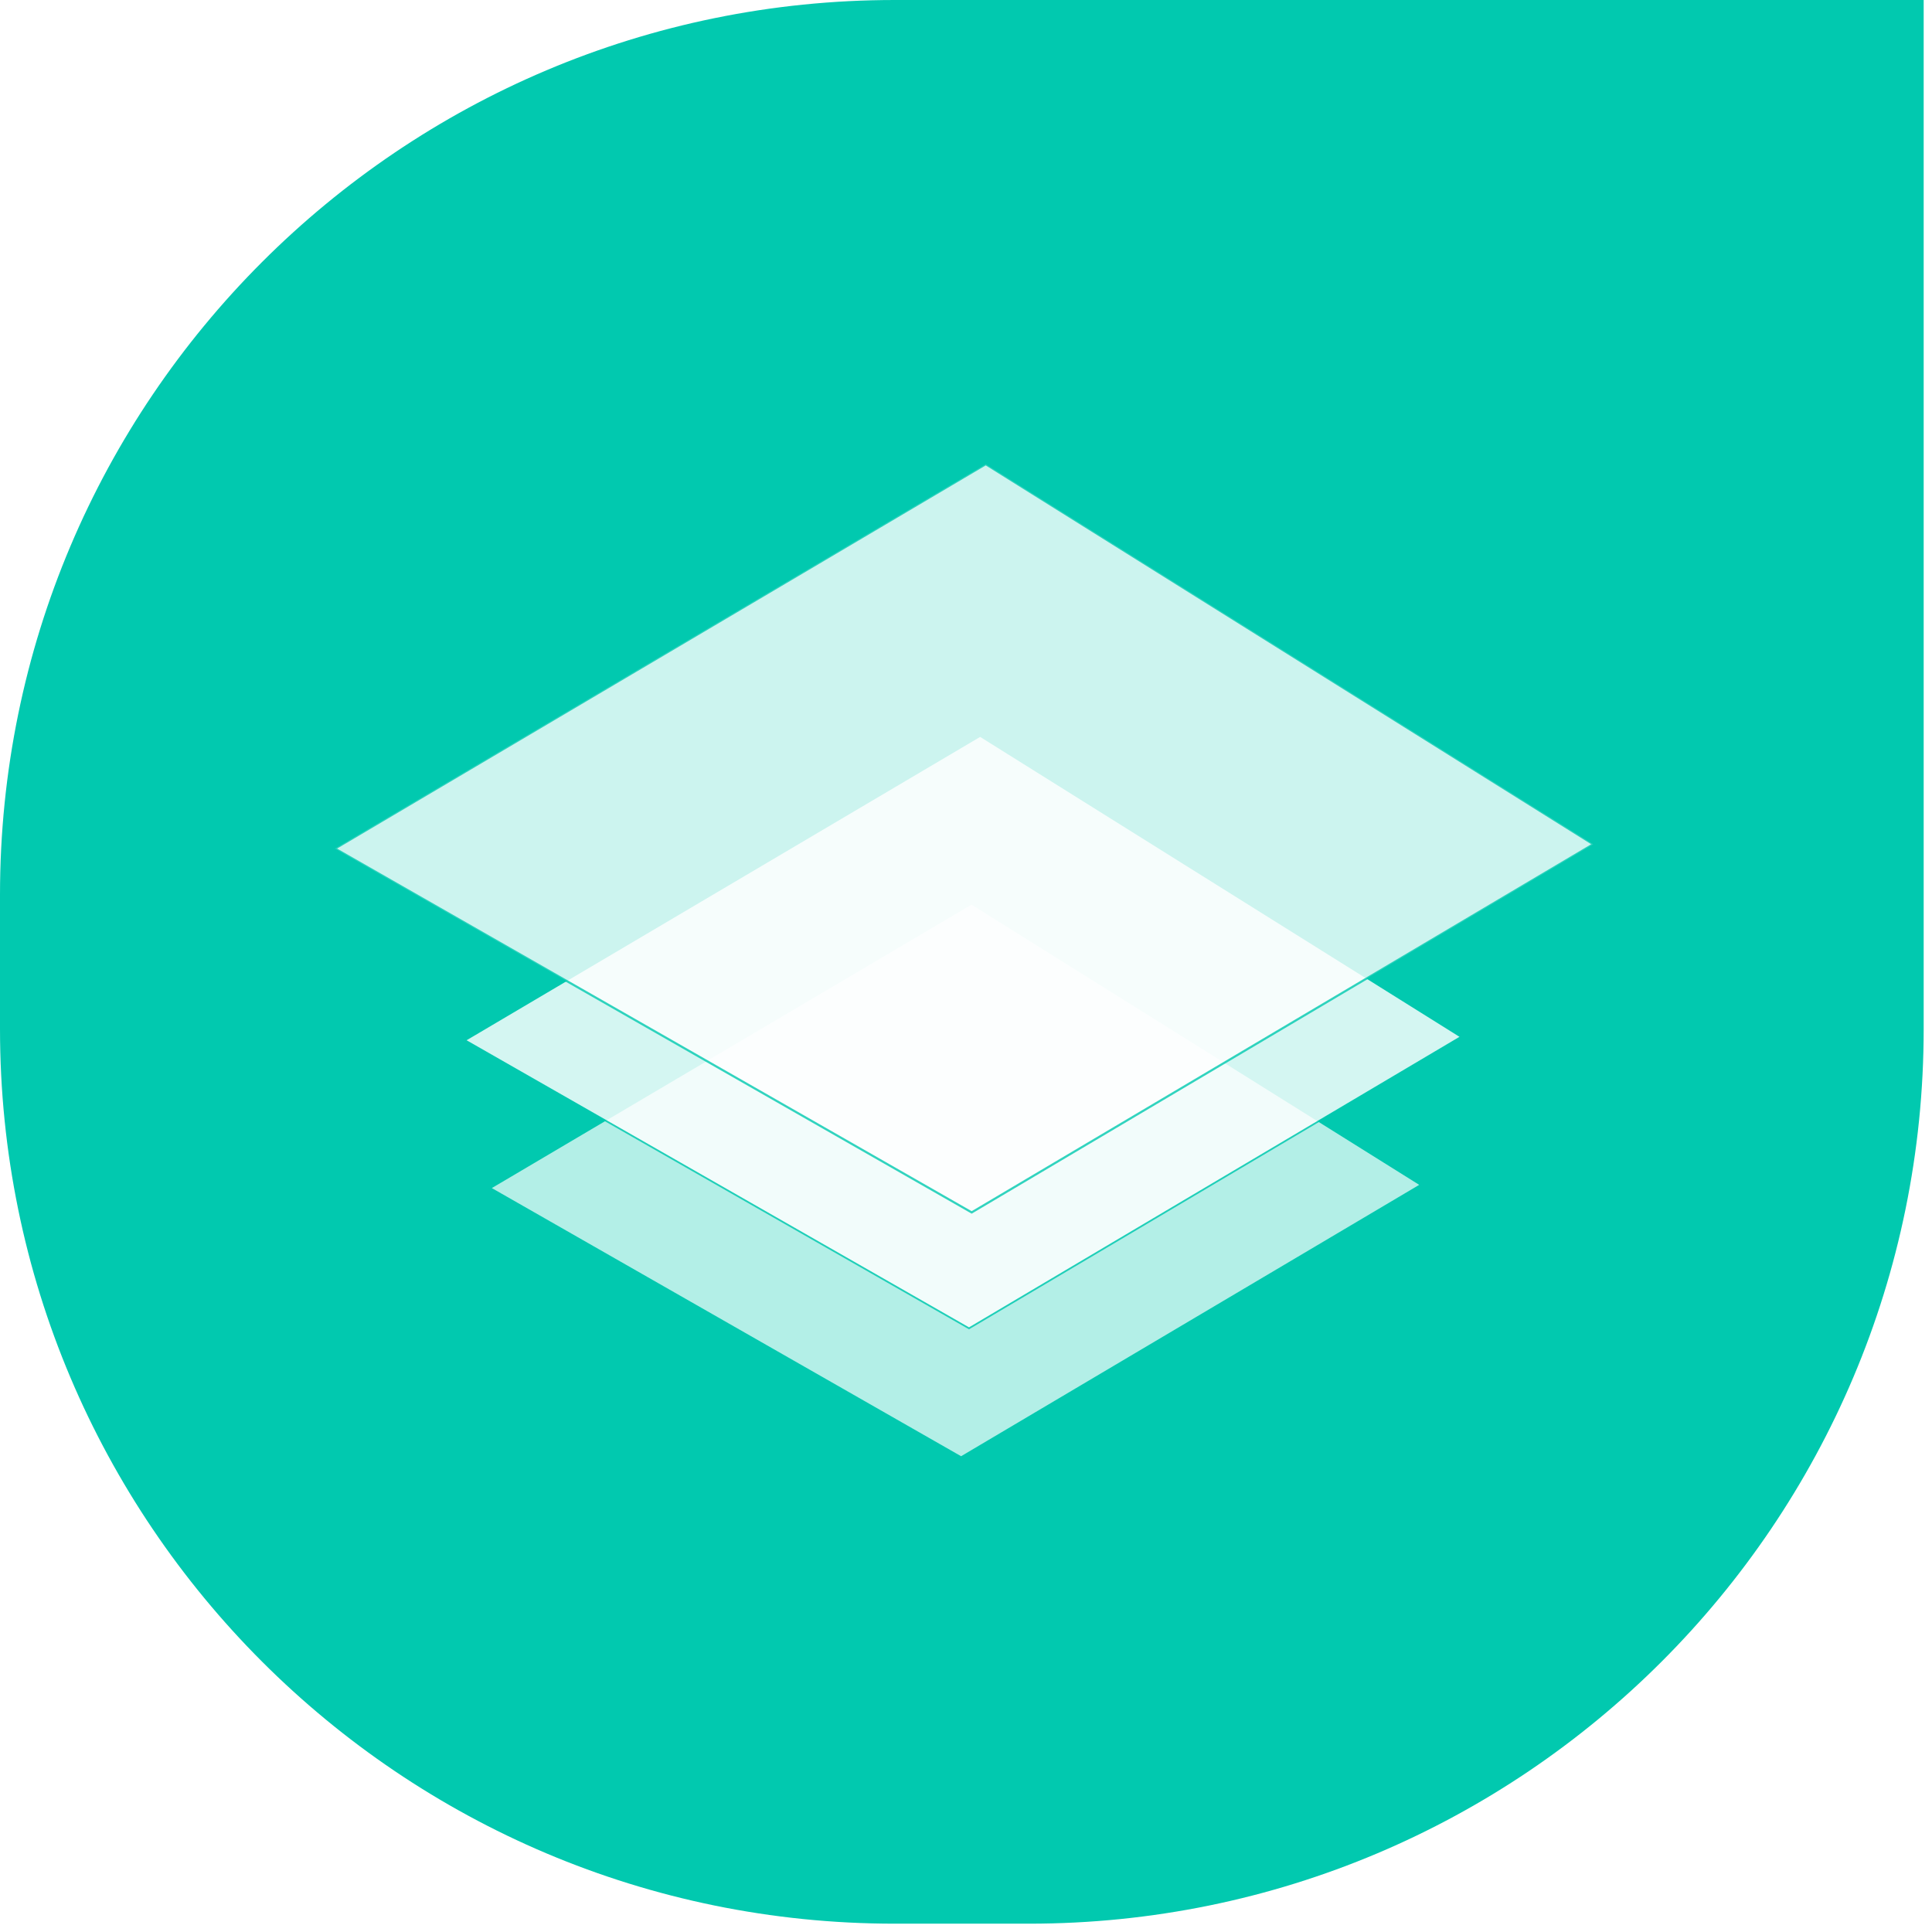 <svg width="40" height="40" viewBox="0 0 218 218" fill="none" xmlns="http://www.w3.org/2000/svg">
<path d="M0 100.954C0 45.199 45.199 0 100.954 0H217.061V116.106C217.061 171.862 171.862 217.061 116.106 217.061H100.954C45.199 217.061 0 171.862 0 116.106V100.954Z" fill="#01C9AF"/>
<g opacity="0.7" filter="url(#filter0_b_364_25)">
<path d="M109.622 101.982L55.317 134.059L108.447 164.419L160.312 133.697L109.622 101.982Z" fill="white"/>
<path d="M109.622 101.982L55.317 134.059L108.447 164.419L160.312 133.697L109.622 101.982Z" stroke="#01C9AF" stroke-width="0.181"/>
</g>
<g opacity="0.83" filter="url(#filter1_b_364_25)">
<path d="M110.598 83.038L52.458 117.38L109.34 149.884L164.868 116.993L110.598 83.038Z" fill="white"/>
<path d="M110.598 83.038L52.458 117.38L109.34 149.884L164.868 116.993L110.598 83.038Z" stroke="#01C9AF" stroke-width="0.193"/>
</g>
<path opacity="0.8" d="M111.229 52.375L37.796 95.751L109.64 136.805L179.774 95.262L111.229 52.375Z" fill="white" stroke="#01C9AF" stroke-width="0.244"/>
<defs>
<filter id="filter0_b_364_25" x="50.199" y="96.938" width="115.224" height="72.523" filterUnits="userSpaceOnUse" color-interpolation-filters="sRGB">
<feFlood flood-opacity="0" result="BackgroundImageFix"/>
<feGaussianBlur in="BackgroundImageFix" stdDeviation="2.469"/>
<feComposite in2="SourceAlpha" operator="in" result="effect1_backgroundBlur_364_25"/>
<feBlend mode="normal" in="SourceGraphic" in2="effect1_backgroundBlur_364_25" result="shape"/>
</filter>
<filter id="filter1_b_364_25" x="49.089" y="79.748" width="119.142" height="73.425" filterUnits="userSpaceOnUse" color-interpolation-filters="sRGB">
<feFlood flood-opacity="0" result="BackgroundImageFix"/>
<feGaussianBlur in="BackgroundImageFix" stdDeviation="1.588"/>
<feComposite in2="SourceAlpha" operator="in" result="effect1_backgroundBlur_364_25"/>
<feBlend mode="normal" in="SourceGraphic" in2="effect1_backgroundBlur_364_25" result="shape"/>
</filter>
</defs>
</svg>
